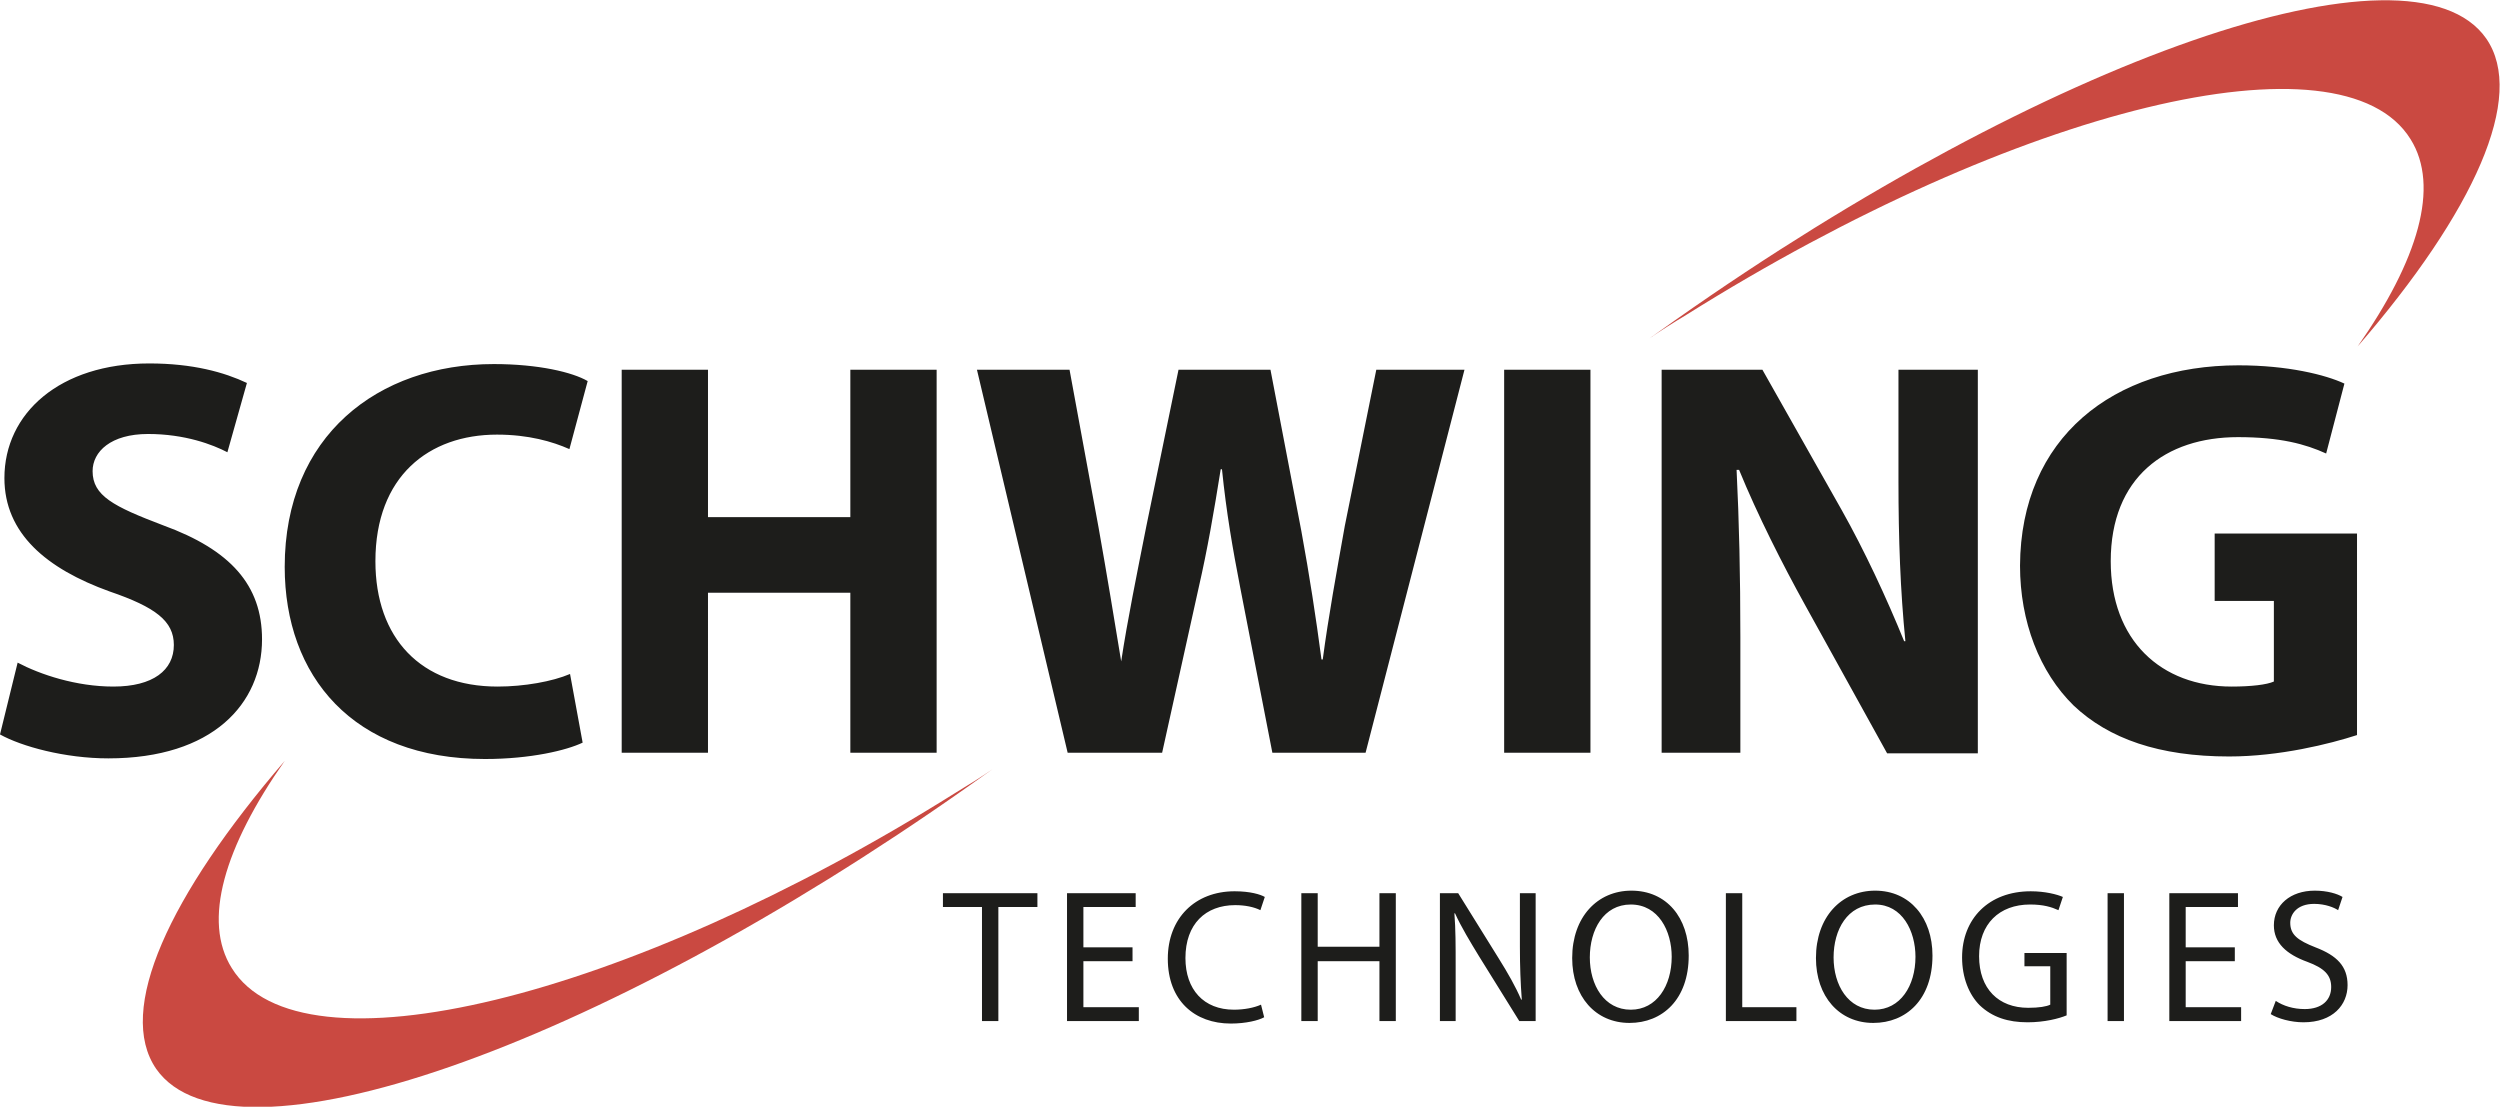 <?xml version="1.0" encoding="utf-8"?>
<!-- Generator: Adobe Illustrator 25.0.1, SVG Export Plug-In . SVG Version: 6.00 Build 0)  -->
<svg version="1.1" id="Ebene_1" xmlns="http://www.w3.org/2000/svg" xmlns:xlink="http://www.w3.org/1999/xlink" x="0px" y="0px"
	 viewBox="0 0 396.9 175.7" style="enable-background:new 0 0 396.9 175.7;" xml:space="preserve">
<style type="text/css">
	.Grün_x0020_bogenförmig{fill:url(#SVGID_1_);stroke:#FFFFFF;stroke-width:0.25;stroke-miterlimit:1;}
	.st0{fill:#CA4941;}
	.st1{fill:#1D1D1B;}
</style>
<linearGradient id="SVGID_1_" gradientUnits="userSpaceOnUse" x1="0" y1="270.14" x2="0.707" y2="269.433">
	<stop  offset="0" style="stop-color:#1DA238"/>
	<stop  offset="0.983" style="stop-color:#24391D"/>
</linearGradient>
<g>
	<path class="st0" d="M24.8,169.7c11.9,17,69.5-3,128.7-44.7c1.4-1,2.7-1.9,4.1-2.9c-1.9,1.3-3.8,2.5-5.8,3.7
		c-52.6,33-104.1,45.5-115,27.9c-4.7-7.5-1.2-19.2,8.4-32.9C26.8,142.2,18.4,160.4,24.8,169.7"/>
	<path class="st0" d="M394.7,6.1c-11.9-17-69.5,3-128.7,44.7c-1.4,1-2.7,1.9-4.1,2.9c1.9-1.3,3.8-2.5,5.8-3.7
		c52.6-33,104.1-45.5,115-27.9c4.7,7.5,1.2,19.2-8.4,32.9C392.8,33.6,401.1,15.3,394.7,6.1"/>
	<path class="st1" d="M155.8,144h-6.1v-2.2h15v2.2h-6.2v18.1h-2.6V144z M179.8,152.6H172v7.3h8.8v2.2h-11.4v-20.3h10.9v2.2H172v6.4
		h7.8V152.6z M200.7,161.5c-0.9,0.5-2.9,1-5.3,1c-5.7,0-10-3.6-10-10.3c0-6.4,4.3-10.7,10.6-10.7c2.5,0,4.1,0.5,4.8,0.9l-0.7,2.1
		c-1-0.5-2.4-0.8-4-0.8c-4.7,0-7.9,3-7.9,8.4c0,5,2.9,8.2,7.7,8.2c1.6,0,3.2-0.3,4.3-0.8L200.7,161.5z M209.2,141.8v8.5h9.8v-8.5
		h2.6v20.3h-2.6v-9.5h-9.8v9.5h-2.6v-20.3H209.2z M228.6,162.1v-20.3h2.9l6.4,10.3c1.5,2.4,2.7,4.5,3.6,6.6l0.1,0
		c-0.2-2.7-0.3-5.2-0.3-8.4v-8.5h2.5v20.3h-2.6l-6.4-10.3c-1.4-2.3-2.8-4.6-3.8-6.8l-0.1,0c0.2,2.6,0.2,5,0.2,8.4v8.7H228.6z
		 M268.1,151.7c0,7-4.2,10.7-9.4,10.7c-5.4,0-9.1-4.2-9.1-10.3c0-6.5,4-10.7,9.4-10.7C264.6,141.4,268.1,145.7,268.1,151.7z
		 M252.4,152c0,4.4,2.3,8.3,6.5,8.3c4.1,0,6.5-3.8,6.5-8.4c0-4.1-2.1-8.3-6.5-8.3C254.6,143.6,252.4,147.6,252.4,152z M274,141.8
		h2.6v18.1h8.6v2.2H274V141.8z M306.8,151.7c0,7-4.2,10.7-9.4,10.7c-5.4,0-9.1-4.2-9.1-10.3c0-6.5,4-10.7,9.4-10.7
		C303.2,141.4,306.8,145.7,306.8,151.7z M291.1,152c0,4.4,2.3,8.3,6.5,8.3c4.1,0,6.5-3.8,6.5-8.4c0-4.1-2.1-8.3-6.4-8.3
		C293.3,143.6,291.1,147.6,291.1,152z M328.1,161.2c-1.2,0.5-3.5,1.1-6.2,1.1c-3.1,0-5.6-0.8-7.6-2.7c-1.7-1.7-2.8-4.4-2.8-7.6
		c0-6.1,4.2-10.5,10.9-10.5c2.3,0,4.2,0.5,5.1,0.9l-0.7,2.1c-1.1-0.5-2.4-0.9-4.5-0.9c-4.9,0-8.1,3.1-8.1,8.2c0,5.2,3.1,8.2,7.8,8.2
		c1.7,0,2.9-0.2,3.5-0.5v-6.1h-4.1v-2.1h6.7V161.2z M337.2,141.8v20.3h-2.6v-20.3H337.2z M354.8,152.6h-7.8v7.3h8.8v2.2h-11.4v-20.3
		h10.9v2.2h-8.3v6.4h7.8V152.6z M361.3,158.9c1.2,0.8,2.8,1.3,4.6,1.3c2.7,0,4.2-1.4,4.2-3.5c0-1.9-1.1-3-3.8-4
		c-3.3-1.2-5.3-3-5.3-5.8c0-3.2,2.6-5.5,6.5-5.5c2,0,3.6,0.5,4.4,1l-0.7,2.1c-0.6-0.4-2-1-3.8-1c-2.8,0-3.8,1.7-3.8,3
		c0,1.9,1.2,2.8,4,3.9c3.4,1.3,5.1,3,5.1,6c0,3.1-2.3,5.9-7,5.9c-2,0-4.1-0.6-5.2-1.3L361.3,158.9z"/>
	<path class="st1" d="M374.2,84.7h-22.6v10.7h9.4v12.8c-1.1,0.5-3.6,0.8-6.7,0.8c-11.2,0-19.2-7.3-19.2-19.9
		c0-13.3,8.7-19.7,20.2-19.7c6.7,0,10.7,1.1,14,2.6l2.9-11.1c-3-1.4-9-2.9-16.8-2.9c-19.9,0-34.6,11.5-34.7,31.8
		c0,8.9,3.1,16.9,8.5,22.2c5.6,5.3,13.6,8.1,24.7,8.1c8,0,16-2,20.3-3.4V84.7z M276.3,119.5v-18.3c0-9.9-0.2-18.5-0.6-26.6h0.4
		c2.9,7.1,6.9,15,10.5,21.5l13,23.5h14.4V58.7h-12.6v17.7c0,9.2,0.3,17.4,1.1,25.4h-0.2c-2.8-6.9-6.3-14.4-9.9-20.8l-12.6-22.3h-16
		v60.8H276.3z M238.8,119.5h13.7V58.7h-13.7V119.5z M184.5,119.5l5.8-26.2c1.4-6.1,2.4-11.9,3.5-18.8h0.2c0.7,6.9,1.7,12.6,2.9,18.8
		l5.1,26.2h14.8l15.7-60.8h-14l-5,24.8c-1.3,7.3-2.6,14.4-3.5,21.2h-0.2c-0.9-6.8-1.9-13.3-3.2-20.4l-4.9-25.6h-14.6l-5.1,24.8
		c-1.5,7.6-3,14.9-4,21.5H178c-1-6.1-2.3-14-3.6-21.3l-4.6-25h-14.7l14.4,60.8H184.5z M98.7,58.7v60.8h13.7V94.1h22.6v25.4h13.7
		V58.7h-13.7v23.4h-22.6V58.7H98.7z M90.5,107c-2.8,1.2-7.3,2-11.5,2c-12.2,0-19.4-7.7-19.4-19.9c0-13.5,8.5-20.1,19.3-20.1
		c5,0,8.8,1.1,11.5,2.3l2.9-10.8c-2.4-1.4-7.8-2.7-14.9-2.7C60,57.8,45.2,69.2,45.2,90c0,17.3,10.8,30.5,31.8,30.5
		c7.3,0,13-1.4,15.5-2.6L90.5,107z M0,116.6c3.4,1.9,10.3,3.8,17.2,3.8c16.6,0,24.4-8.7,24.4-18.9c0-8.6-5-14.2-15.7-18.1
		c-7.9-3-11.2-4.7-11.2-8.6c0-3.1,2.9-5.9,8.8-5.9c5.9,0,10.3,1.7,12.6,2.9l3.1-11c-3.6-1.7-8.6-3.1-15.5-3.1
		c-14.2,0-23,7.9-23,18.2c0,8.8,6.7,14.4,16.7,18c7.3,2.5,10.2,4.7,10.2,8.5c0,4-3.3,6.6-9.6,6.6c-5.9,0-11.6-1.9-15.2-3.8L0,116.6"
		/>
</g>
</svg>
